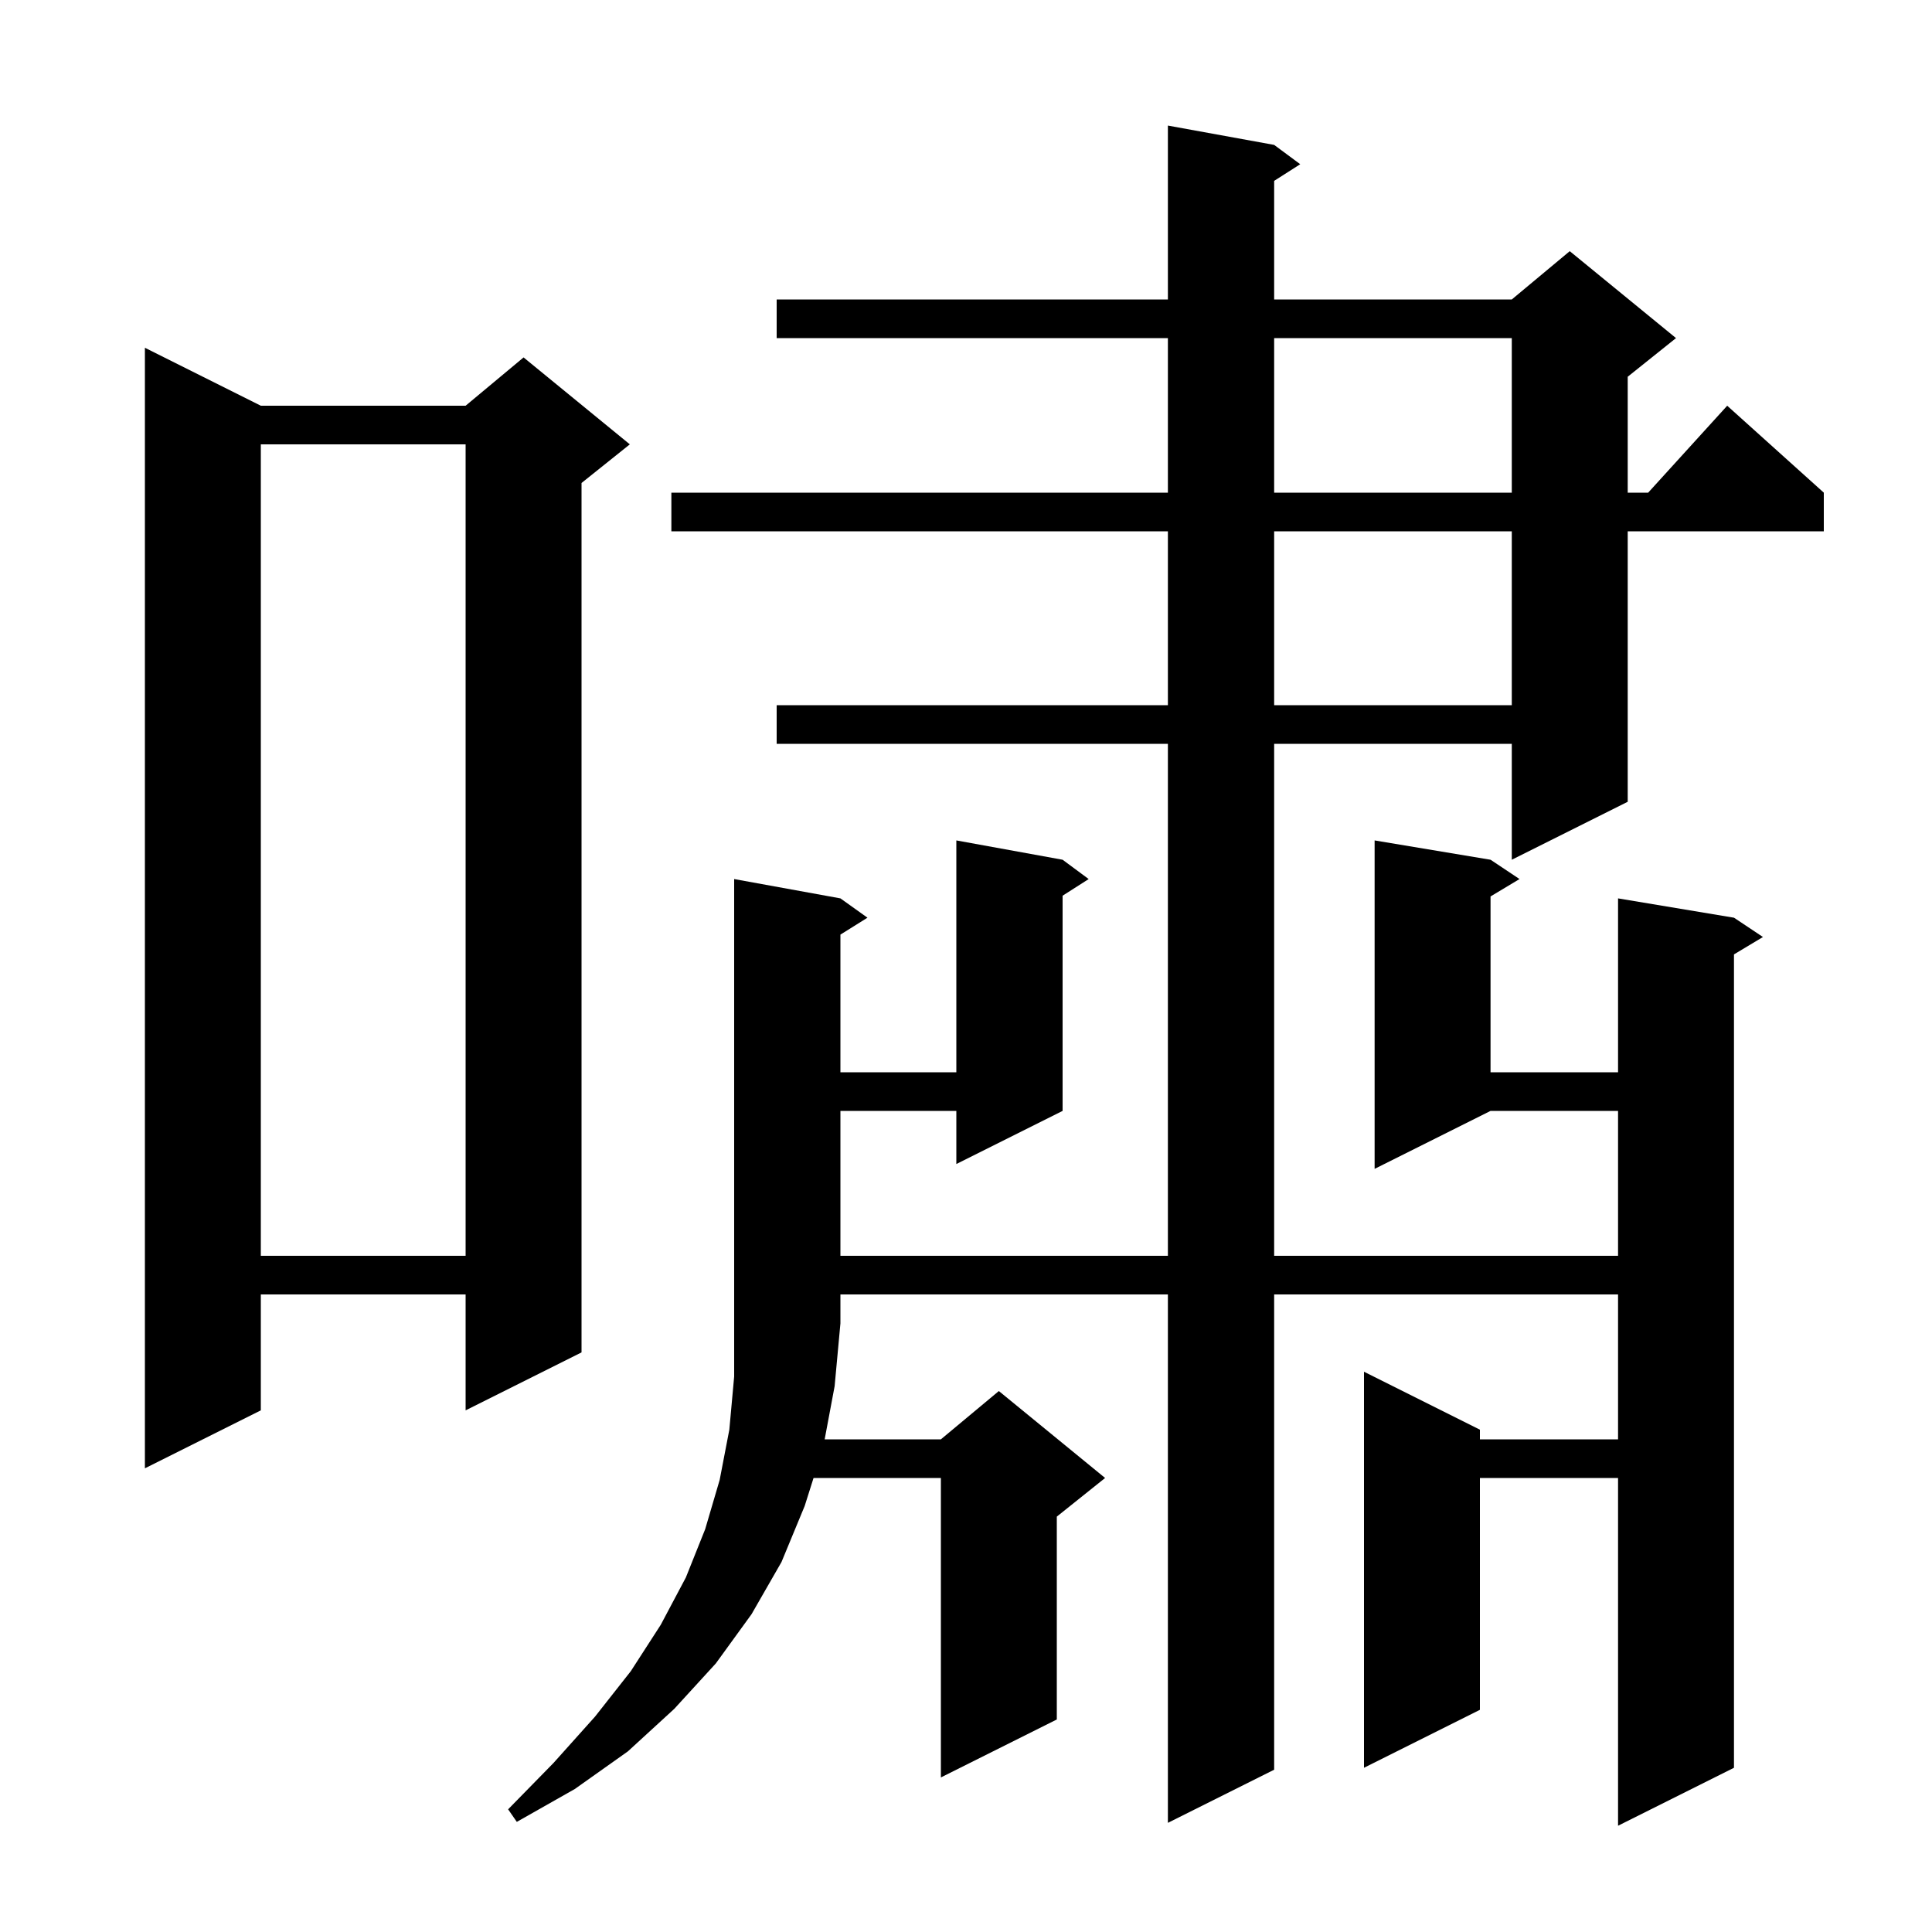 <svg xmlns="http://www.w3.org/2000/svg" xmlns:xlink="http://www.w3.org/1999/xlink" version="1.1" baseProfile="full" viewBox="0 0 200 200" width="200" height="200">
<g fill="black">
<path d="M 87.0 93.0 L 89.8 95.0 L 87.0 96.75 L 87.0 111.0 L 99.0 111.0 L 99.0 87.0 L 110.0 89.0 L 112.7 91.0 L 110.0 92.723 L 110.0 115.0 L 99.0 120.5 L 99.0 115.0 L 87.0 115.0 L 87.0 130.0 L 120.9 130.0 L 120.9 77.0 L 80.4 77.0 L 80.4 73.0 L 120.9 73.0 L 120.9 55.0 L 69.5 55.0 L 69.5 51.0 L 120.9 51.0 L 120.9 35.0 L 80.4 35.0 L 80.4 31.0 L 120.9 31.0 L 120.9 13.0 L 131.9 15.0 L 134.6 17.0 L 131.9 18.723 L 131.9 31.0 L 156.5 31.0 L 162.5 26.0 L 173.5 35.0 L 168.5 39.0 L 168.5 51.0 L 170.618 51.0 L 178.8 42.0 L 188.8 51.0 L 188.8 55.0 L 168.5 55.0 L 168.5 83.0 L 156.5 89.0 L 156.5 77.0 L 131.9 77.0 L 131.9 130.0 L 167.5 130.0 L 167.5 115.0 L 154.3 115.0 L 142.3 121.0 L 142.3 87.0 L 154.3 89.0 L 157.3 91.0 L 154.3 92.8 L 154.3 111.0 L 167.5 111.0 L 167.5 93.0 L 179.5 95.0 L 182.5 97.0 L 179.5 98.8 L 179.5 183.0 L 167.5 189.0 L 167.5 153.0 L 153.2 153.0 L 153.2 177.0 L 141.2 183.0 L 141.2 142.0 L 153.2 148.0 L 153.2 149.0 L 167.5 149.0 L 167.5 134.0 L 131.9 134.0 L 131.9 183.2 L 120.9 188.7 L 120.9 134.0 L 87.0 134.0 L 87.0 137.0 L 86.4 143.5 L 85.369 149.0 L 97.4 149.0 L 103.4 144.0 L 114.4 153.0 L 109.4 157.0 L 109.4 178.0 L 97.4 184.0 L 97.4 153.0 L 84.218 153.0 L 83.3 155.9 L 80.9 161.7 L 77.8 167.1 L 74.1 172.2 L 69.8 176.9 L 65.0 181.3 L 59.5 185.2 L 53.5 188.6 L 52.6 187.3 L 57.3 182.5 L 61.6 177.7 L 65.3 173.0 L 68.4 168.2 L 71.0 163.3 L 73.0 158.3 L 74.5 153.2 L 75.5 148.0 L 76.0 142.5 L 76.0 91.0 Z M 27.0 42.0 L 48.2 42.0 L 54.2 37.0 L 65.2 46.0 L 60.2 50.0 L 60.2 140.0 L 48.2 146.0 L 48.2 134.0 L 27.0 134.0 L 27.0 146.0 L 15.0 152.0 L 15.0 36.0 Z M 27.0 46.0 L 27.0 130.0 L 48.2 130.0 L 48.2 46.0 Z M 131.9 55.0 L 131.9 73.0 L 156.5 73.0 L 156.5 55.0 Z M 131.9 35.0 L 131.9 51.0 L 156.5 51.0 L 156.5 35.0 Z " />
</g>
</svg>
